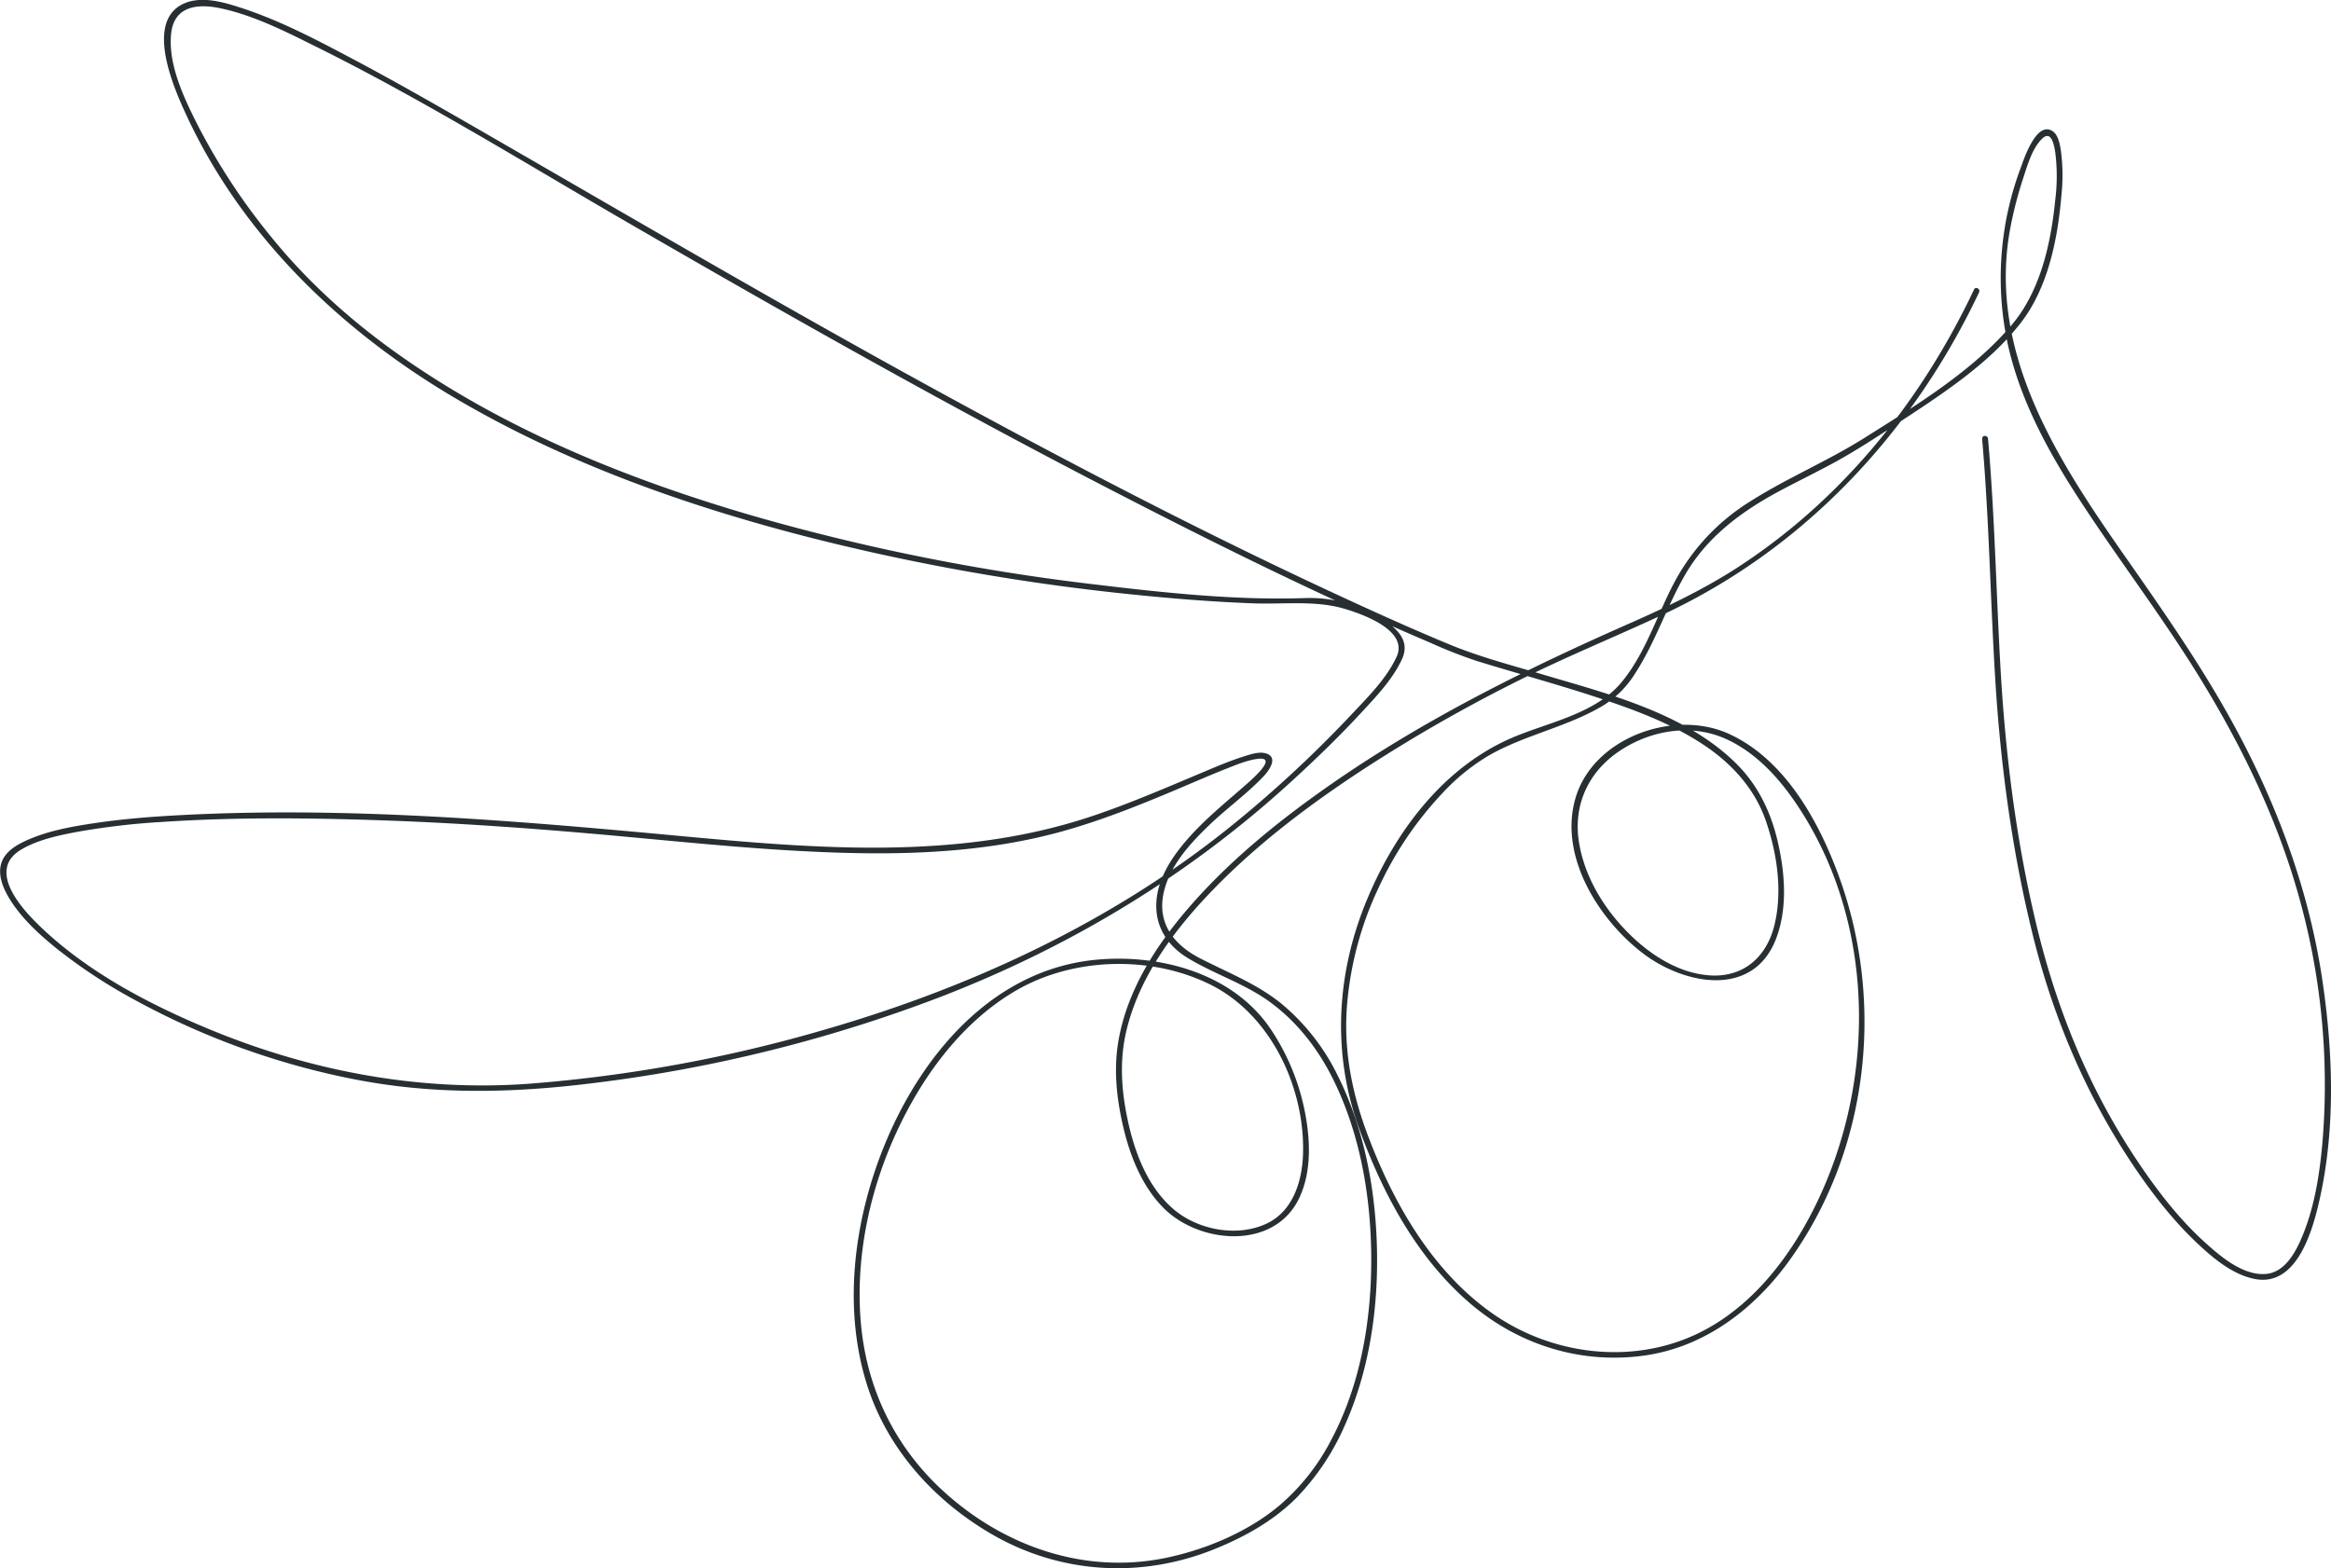 <svg xmlns="http://www.w3.org/2000/svg" viewBox="0 0 805.26 541.88">
  <defs>
    <style>
      .cls-1 {
        fill: #272f33;
      }
    </style>
  </defs>
  <g id="Layer_2" data-name="Layer 2">
    <g id="Layer_2-2" data-name="Layer 2">
      <path class="cls-1" d="M684.73,151.58c2.43,27.55,2.83,55.2,4.52,82.79,1.82,29.68,5.74,59.11,12.82,88,7,28.65,18.42,55.81,34.9,80.34,6.49,9.67,13.72,19,22.23,27,5.45,5.11,12.06,10.66,19.6,12.18,14.76,3,20.21-17,22.58-27.7,5.53-24.82,4.56-51.36.77-76.35-4.4-28.95-14.33-56.6-27.87-82.5-11.44-21.9-25.53-42.17-39.67-62.37C710.85,159.05,686,121.25,694.69,77.68a138.24,138.24,0,0,1,4.2-16c1.46-4.44,3.1-10.37,6.57-13.75,3.19-3.11,4.16,2.24,4.54,4.7a65.86,65.86,0,0,1,0,16.42c-1.49,15-5.11,31.63-15.22,43.43-13.7,16-33,27.67-50.6,38.77-12.84,8.09-26.92,13.94-39.7,22.09a73.42,73.42,0,0,0-26.36,28.44c-5.87,11.22-9.78,24.15-18,34-8.86,10.7-24.64,13.68-36.93,18.78-24.07,10-40.82,32.2-50.72,55.72-10.72,25.44-12.46,53.06-3.12,79.16,8.13,22.69,20.11,45.24,38.71,61.08,16.66,14.17,37.9,20.83,59.66,17.9,21.2-2.86,38.52-16.22,50.7-33.26,26.79-37.49,32.63-87.5,17.47-130.64-6.89-19.6-18.84-42-38.73-51-19-8.61-46.9,1.39-52.94,22.39-5.73,19.91,8,41.76,23.28,53.44,14.25,10.91,38.13,15.65,46.06-5,3.8-9.93,3.17-21.4,1-31.63-2.22-10.74-6.56-20.57-14.33-28.45-17.39-17.62-44.13-24.37-67.1-31.17-11-3.26-22.08-6.14-32.69-10.55-11.53-4.78-22.92-9.89-34.26-15.11-49.53-22.79-97.91-48.05-145.7-74.25-50.76-27.83-100.7-57.07-150.83-86-16.77-9.68-33.56-19.36-50.7-28.36-11.35-6-22.94-11.93-35.14-15.95-6.06-2-14-4.46-20.27-1.66-13.79,6.19-3.3,29.62.84,38.56C84,82.09,118.57,115,158.33,138.2c37.39,21.86,78.79,36.54,120.61,47.31a767,767,0,0,0,113.79,20.05c13.39,1.36,26.82,2.41,40.28,2.91,10.13.38,21.23-1.05,31,1.75,6.43,1.85,22.66,7.49,18.46,16.68-3.4,7.45-9.83,13.85-15.36,19.73a415.83,415.83,0,0,1-41.87,38.84c-41.12,33.16-90,55.78-140.58,70.36A502.81,502.81,0,0,1,183.2,374.42c-37.54,2.82-74.9-4.07-109.7-18.31-21-8.6-42.44-19.72-59.07-35.46-6.66-6.3-19.23-19.84-7.17-27.06,5.72-3.41,12.68-4.88,19.14-6.11A248.66,248.66,0,0,1,56,284c24.91-1.66,49.95-1.43,74.89-.59,27,.91,53.94,2.85,80.85,5.29,28.12,2.55,56.3,5.57,84.56,6.08,23.65.43,47.75-1.16,70.63-7.52,13.54-3.77,26.6-9,39.53-14.46,5.56-2.35,11.09-4.77,16.71-7,3.52-1.39,7.24-3,11-3.56,7.81-1.14-1.63,7-3.52,8.68-6.95,6.14-14.23,11.94-20.35,18.95-5.49,6.27-10.6,13.89-10.85,22.49-.23,8.22,4.12,14.61,11,18.74,9.22,5.56,19.53,8.75,28.32,15.16,9.46,6.92,16.64,16.29,21.81,26.74,9.3,18.81,13,40.43,13.12,61.28.14,21.54-3.6,43.92-13.76,63.12a75,75,0,0,1-18.11,22.91c-10.83,9-24.94,14.94-38.61,17.87-28.19,6-56.27-3.75-77.25-22.88-17.38-15.85-27.11-36.65-28.73-60.09-1.55-22.47,3.58-45.37,13.23-65.64,8.91-18.69,22.2-36.58,40.32-47.2,19.75-11.57,46.49-12.37,67.05-2.32,21.13,10.33,33,35.7,32.3,58.7-.3,9.4-3.48,19.82-12.67,24.07-10.45,4.83-24.22,2.05-32.62-5.5-8.75-7.87-13.07-19.68-15.4-30.93-2.07-9.92-2.71-19.86-.43-29.79,4.4-19.15,16.87-35.64,30.32-49.48,15.36-15.8,33.14-29.18,51.53-41.23a538.37,538.37,0,0,1,51.81-29.78c17-8.63,34.67-15.78,52-23.86,48.79-22.83,86.08-62.8,109-111.23.55-1.16-1.17-2.17-1.73-1-11.47,24.24-26.48,46.75-45.23,66a209.92,209.92,0,0,1-37.51,30.72c-11.52,7.32-23.84,13.18-36.31,18.68C527.55,231,493.2,248,461.38,269.89c-17.7,12.21-34.79,25.79-49.11,41.9-12.19,13.7-23,30-26,48.45-1.53,9.45-.53,19,1.56,28.29,2.31,10.23,6.31,20.69,13.67,28.39,12.39,13,38.79,15.31,47.4-3.12,3.93-8.42,3.8-18.36,2.3-27.34a78.45,78.45,0,0,0-12.31-31c-13-19.14-38-25.9-60.08-23.86-42.41,3.92-69.65,44.81-79.52,82.91-5.41,20.86-6.3,43.51.3,64.21,7.05,22.11,23.37,40.07,43.32,51.55,23.61,13.59,51.39,15.18,76.6,5,10.63-4.29,20.85-10,28.89-18.29a84.14,84.14,0,0,0,16-24.08c8.62-19.13,11.77-40.6,11.28-61.46-.48-20.29-4.32-41.12-13.36-59.41a74.93,74.93,0,0,0-19.58-25.19c-8.55-6.95-18.55-10.76-28.22-15.75-8.74-4.51-14.68-11.76-12.62-22.14,1.92-9.64,9.25-17.55,16.12-24.12,5.94-5.67,12.73-10.53,18.39-16.48,2-2.08,5.46-6.84.72-8.09-2.38-.63-5.37.46-7.61,1.16-4.71,1.48-9.27,3.44-13.82,5.35-12.56,5.27-25.05,10.71-38,15.08-50.44,17.06-104.56,10.45-156.48,5.73-52.88-4.81-106.19-8.76-159.31-5.91-10.15.54-20.32,1.36-30.37,2.91-7.25,1.11-14.67,2.5-21.45,5.39-3.7,1.57-8.12,3.91-9.54,8-1.56,4.48.74,9.46,3.12,13.19,4.21,6.58,10.2,12,16.25,16.86a182.34,182.34,0,0,0,26.51,17.4,263.65,263.65,0,0,0,76.13,27.53c27.54,5.38,54.53,4.74,82.11,1.32a507.93,507.93,0,0,0,119.89-29.68c45.63-17.58,87.2-42.75,123.11-76,7.61-7,15.08-14.25,22.13-21.85,5.27-5.7,11.3-11.9,14.56-19.06,2.93-6.42-1.92-10.76-7.29-14.05a46.83,46.83,0,0,0-25.73-7c-24.19.86-48.76-1.77-72.73-4.65a736,736,0,0,1-119.33-24c-42-12.31-83.52-29-119.61-54.11-17.3-12-33.2-26.11-46.42-42.55A219,219,0,0,1,68.45,43.52C63.72,34.21,58,22.43,59.12,11.62c1-9.44,8.93-10.38,16.59-8.85C86.61,5,97,10.06,106.91,15,144.56,33.5,180.44,55.8,216.73,76.82c55.84,32.34,112,64.08,169.41,93.64,35.35,18.23,71.1,35.89,107.7,51.5A170.08,170.08,0,0,0,510,228.33c14.13,4.36,28.41,8.23,42.45,12.88,12.44,4.11,25,8.81,35.95,16.06,9.84,6.49,17.83,15.25,21.69,26.53S615.81,308,613,319.62c-2.75,11.2-10.9,18.32-22.71,17.37-11.17-.89-21.32-7.83-28.85-15.73C553.53,313,547.28,302.4,545.47,291c-2.09-13.1,3.43-24.69,14.56-31.88,10.69-6.9,24.33-9.12,36.13-3.83,9.84,4.41,17.63,12.65,23.67,21.39,28,40.49,28.74,95.59,7.7,139.08-9.78,20.21-25,39.47-46.73,47.41s-46.65,3.78-65.41-9.47c-20.74-14.65-34.06-38.06-42.85-61.38-5.24-13.92-8.17-28-7.34-43a116.6,116.6,0,0,1,11-42.48,122.14,122.14,0,0,1,22.36-33.06,70.63,70.63,0,0,1,16.38-13.09c6.48-3.61,13.48-6.08,20.41-8.64,6.45-2.38,12.9-4.88,18.78-8.46a34.22,34.22,0,0,0,10.8-11c7-10.78,10.91-23.26,17.41-34.34,7.58-12.93,19.41-21.62,32.43-28.6,6.44-3.45,13-6.6,19.45-10.14,7.26-4,14.23-8.57,21.16-13.13,15-9.87,31.6-20.47,42.76-34.89,9.45-12.22,12.75-29.14,14-44.11a64.35,64.35,0,0,0-.19-15.32c-.35-2.2-.91-5.63-3.08-6.88-5.46-3.14-9.64,9.63-10.76,12.69a108.39,108.39,0,0,0-4.54,60.91c4.33,19.7,14.17,37.56,25.09,54.31,12.85,19.71,27.12,38.45,39.62,58.41,15,24,27.71,49.64,35.49,76.9a240.15,240.15,0,0,1,8.54,86.28c-.94,10.64-2.61,21.58-6.59,31.55-2.24,5.62-6,13.34-12.9,13.94-7.77.69-15.55-5.88-20.88-10.69-9-8.11-16.51-17.82-23.23-27.83C721.41,376,710,347.54,703,317.46c-6.65-28.29-10.2-57.07-11.88-86.06-1.53-26.61-2-53.26-4.34-79.82-.11-1.27-2.12-1.29-2,0Z"/>
    </g>
  </g>
</svg>
